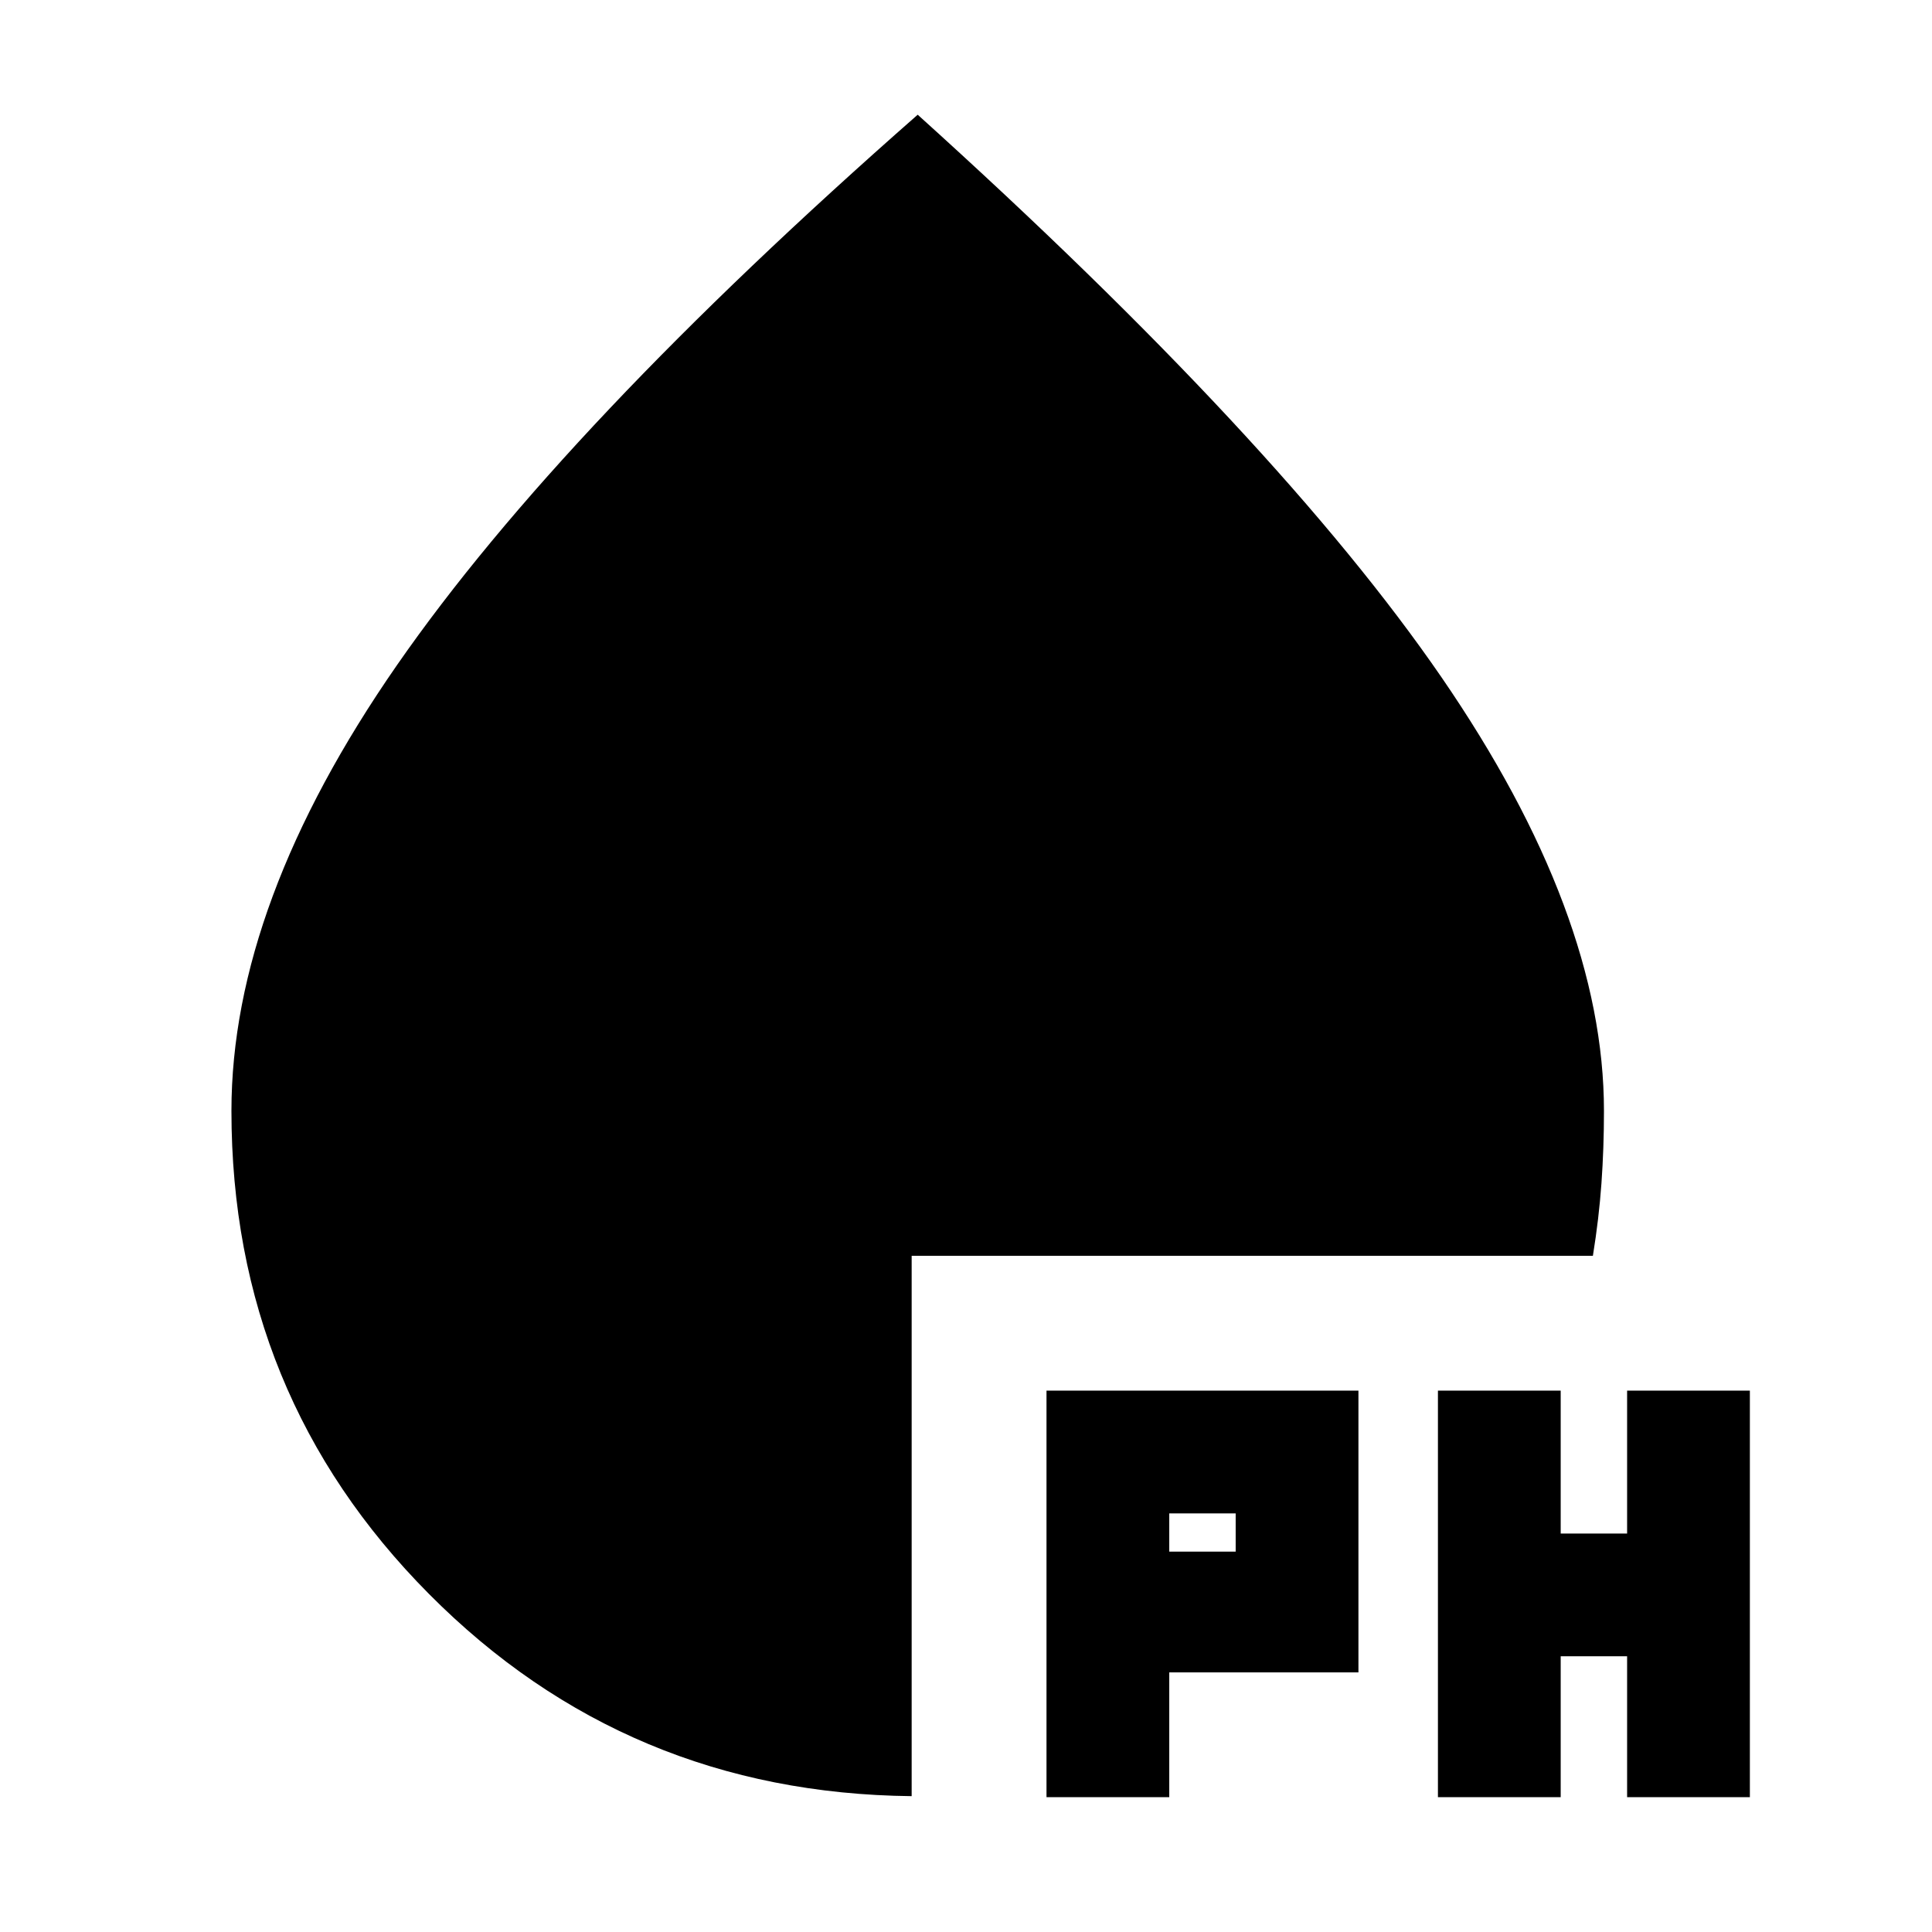 <svg xmlns="http://www.w3.org/2000/svg" height="20" viewBox="0 -960 960 960" width="20"><path d="M520-67v-202h155v140h-94v62h-61Zm194.5 0v-202h61v71h33v-71h61v202h-61v-70h-33v70h-61ZM581-189h33v-19h-33v19ZM453-67.5Q311.5-69 213.25-167.88 115-266.75 115-408q0-103 82.25-221.5T456-903q179.5 162 260.25 279.5T797-408q0 18.5-1.25 36t-4.25 36H453v268.5Z"/></svg>